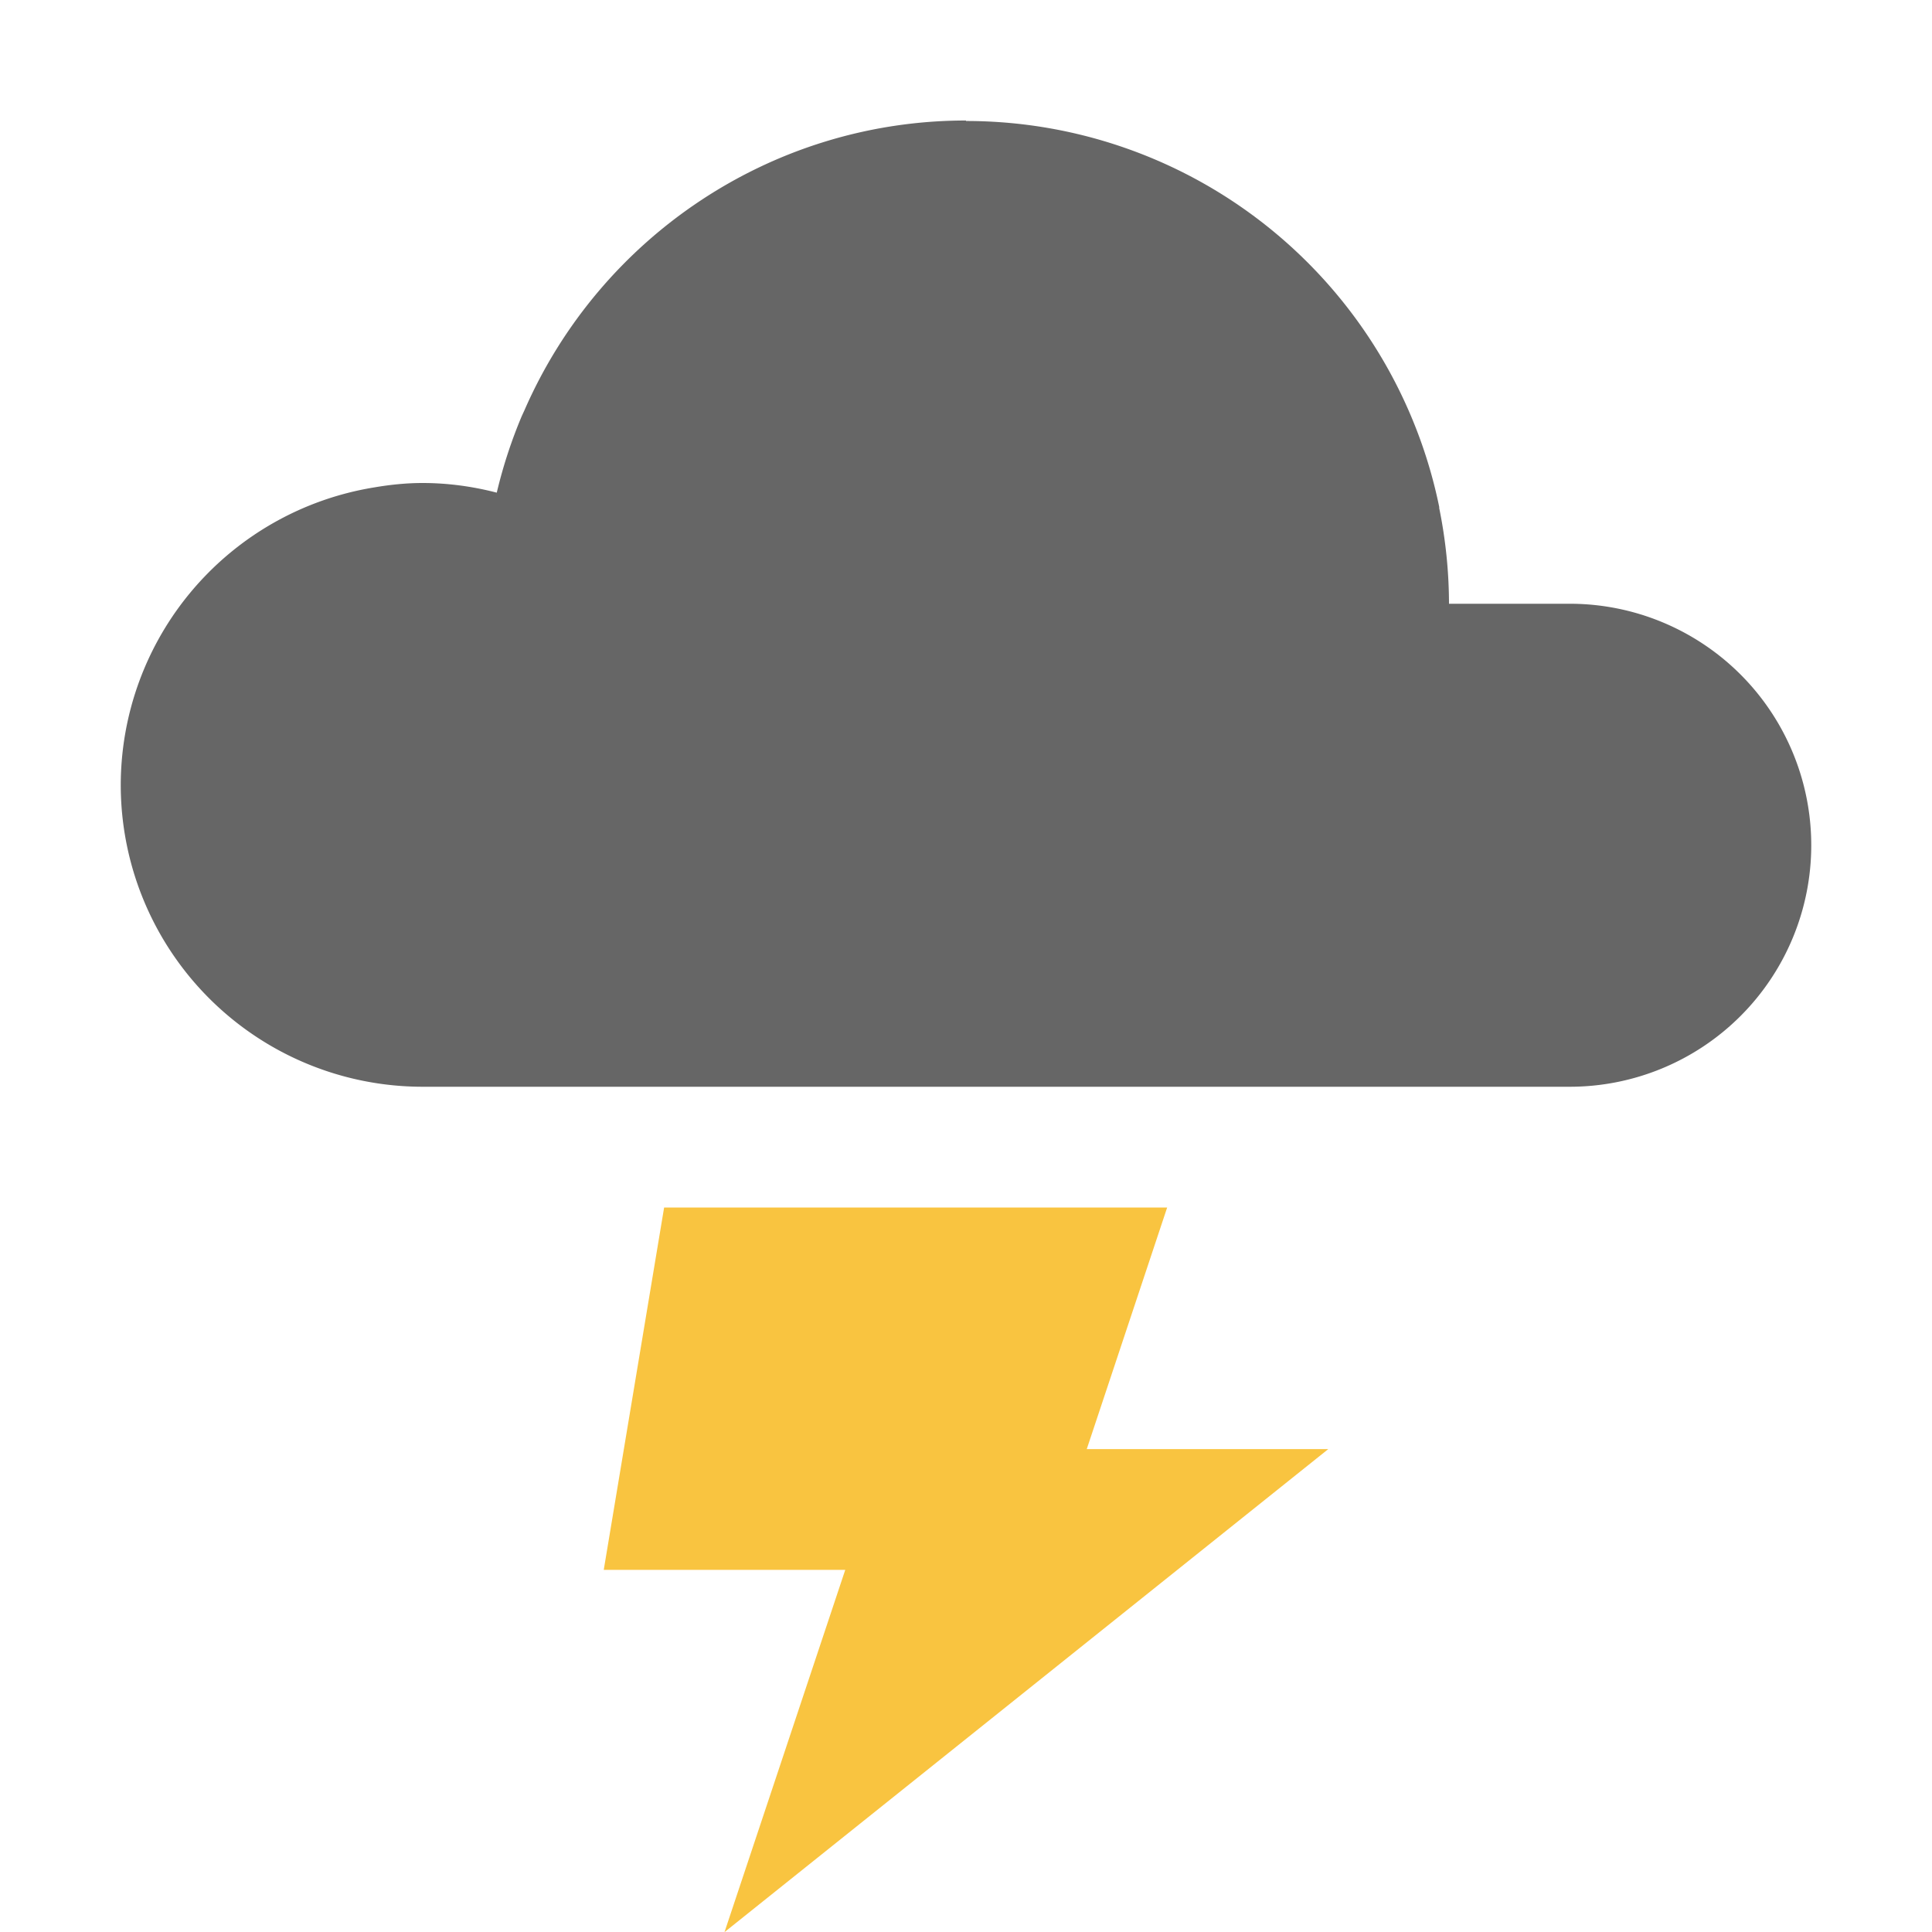 <svg xmlns="http://www.w3.org/2000/svg" width="16" height="16.001"><g><path fill="#f9c440" fill-rule="evenodd" d="M438.5-181l-.5 3.001h2l-1 3 5-4h-2l.666-2.001z" class="warning" transform="translate(-433 191)"/><path fill="#666" fill-rule="evenodd" d="M441-190.002c-1.608 0-3.03.965-3.656 2.398l-.023.05a4.013 4.013 0 0 0-.207.634c-.2-.052-.407-.08-.614-.08-.135 0-.27.014-.404.037A2.5 2.5 0 0 0 434-184.5a2.5 2.5 0 0 0 2.5 2.5h9.5a2 2 0 1 0 0-4h-1a4.006 4.006 0 0 0-.082-.797h.002a4 4 0 0 0-3.92-3.201z" color="#000" overflow="visible" transform="translate(-433 191)" style="isolation:auto;mix-blend-mode:normal"/></g></svg>